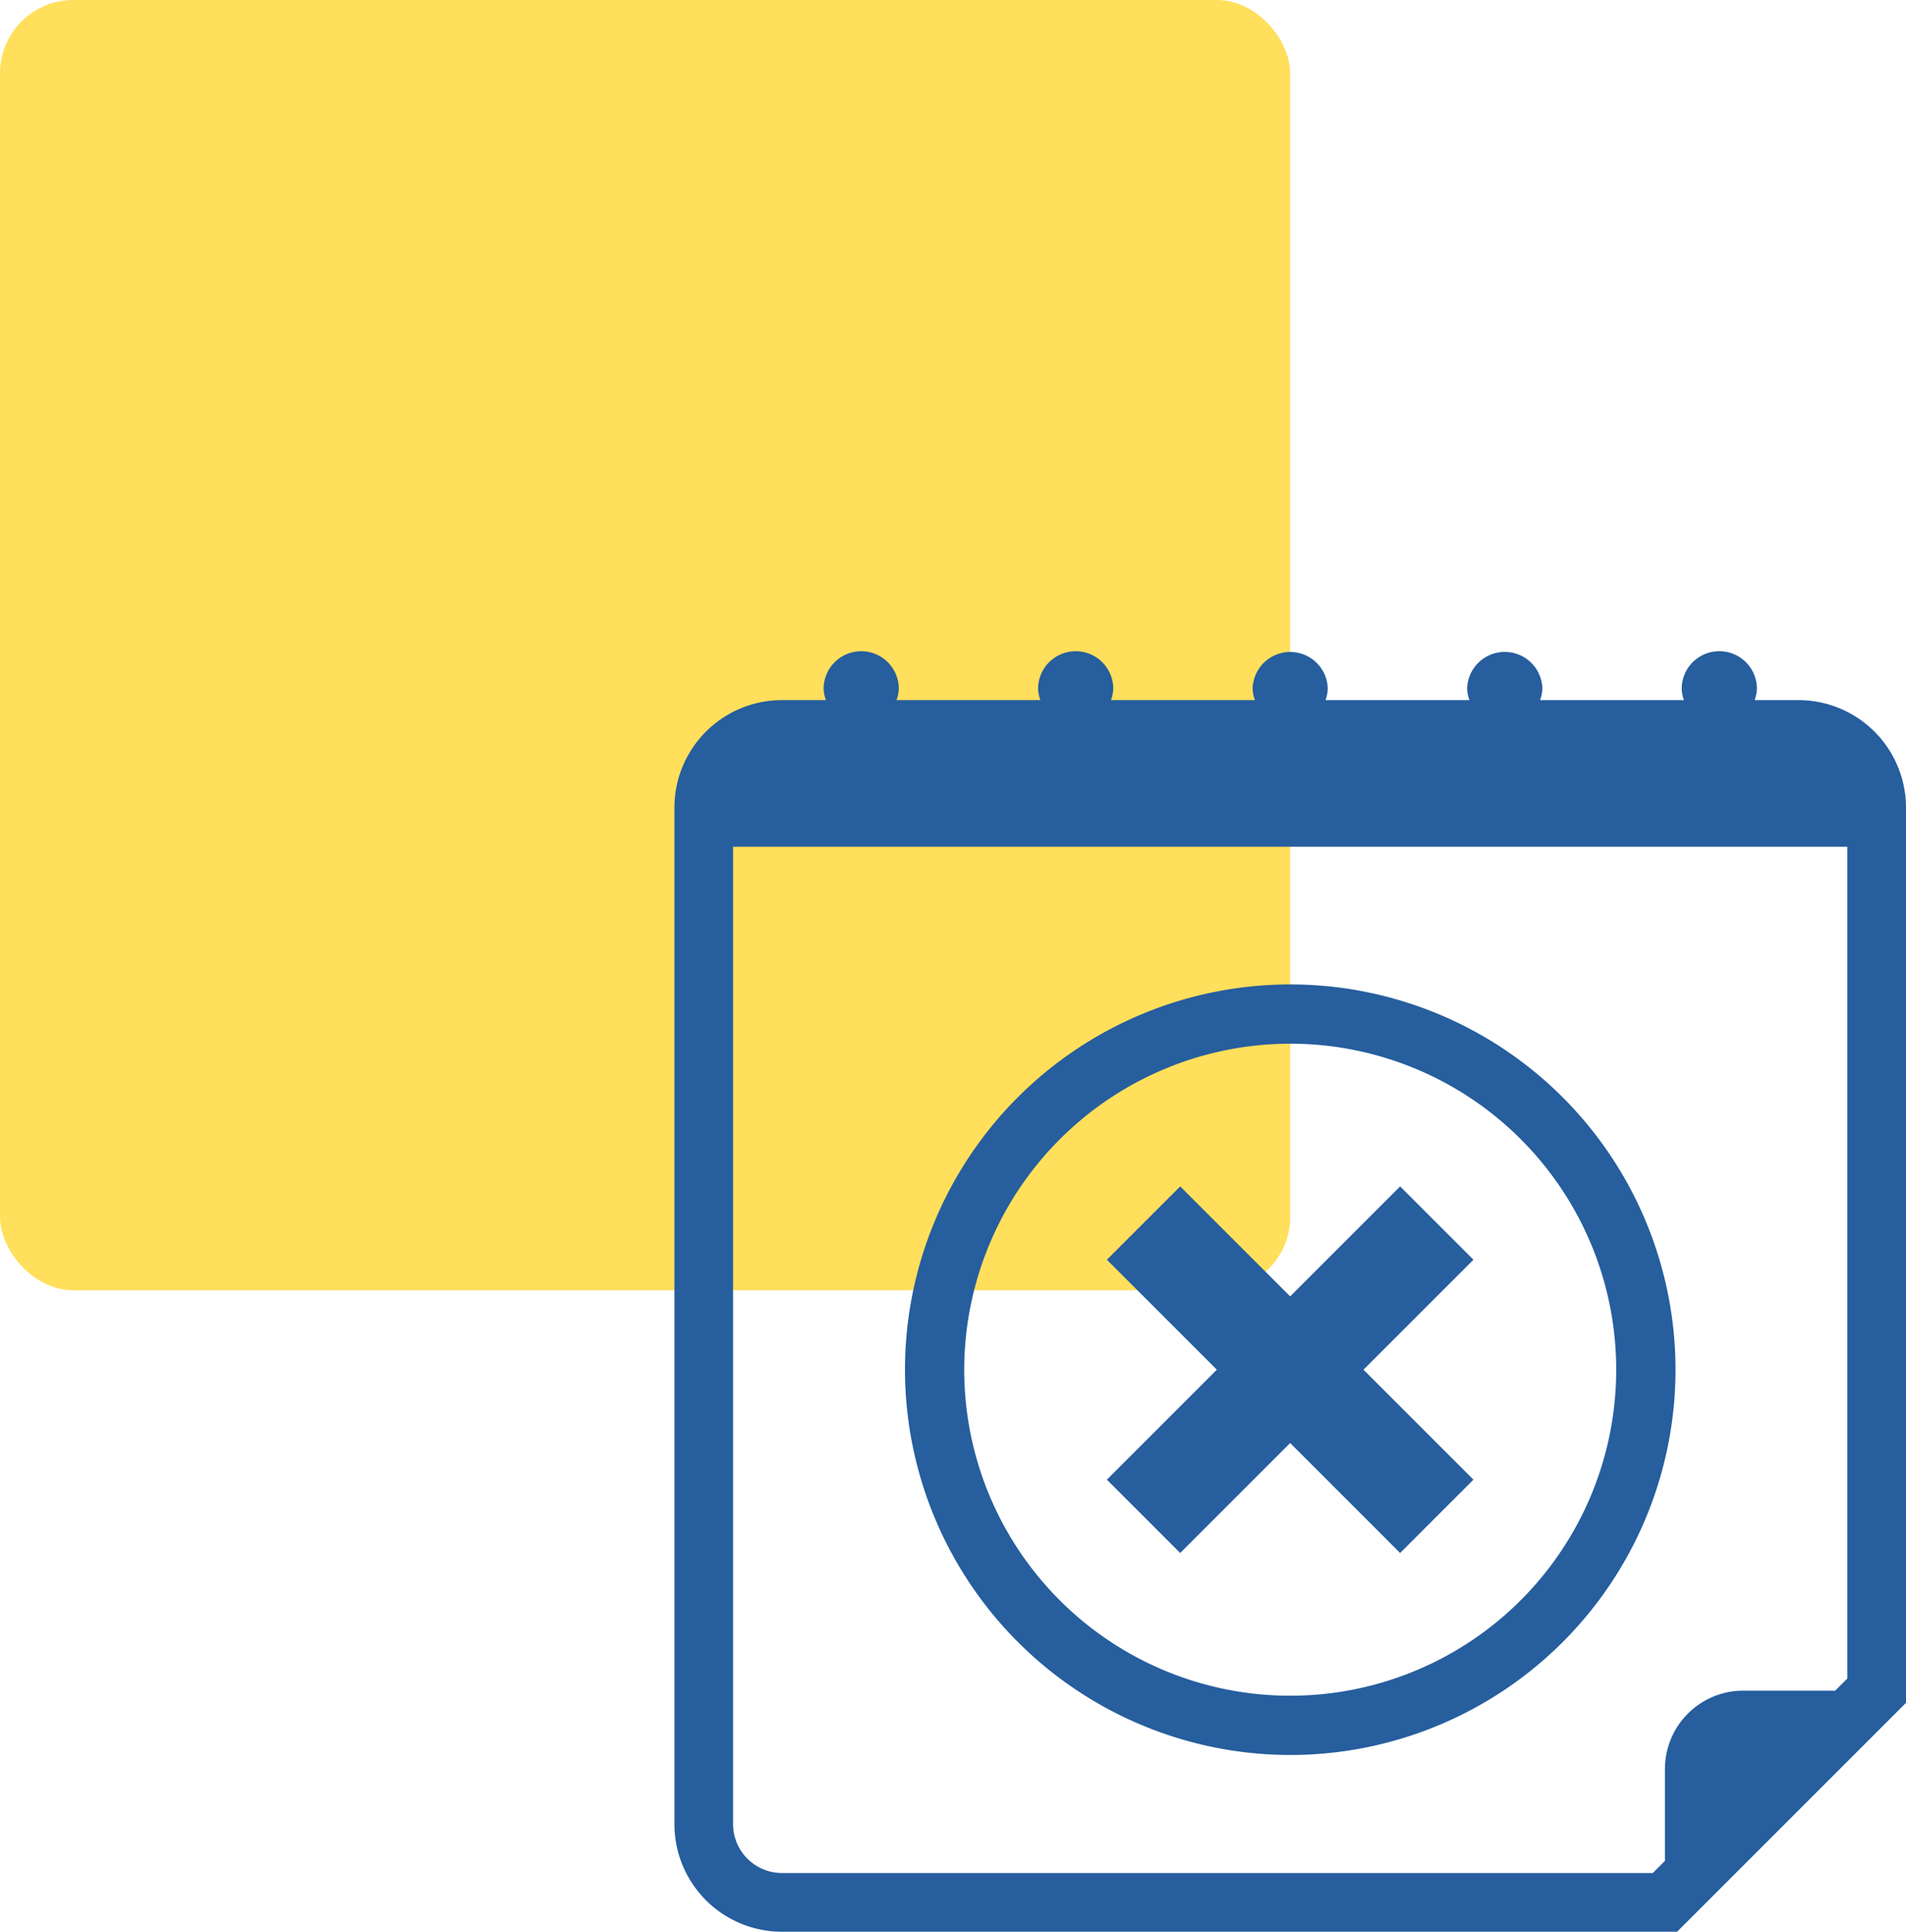 <svg xmlns="http://www.w3.org/2000/svg" width="130" height="131.75" viewBox="0 0 130 131.75">
  <g id="Group_6298" data-name="Group 6298" transform="translate(-100 -239)">
    <rect id="Rectangle_4191" data-name="Rectangle 4191" width="88" height="88" rx="5" transform="translate(100 239)" fill="#ffdf5b"/>
    <g id="cancel" transform="translate(145.375 283.417)">
      <g id="Group_6281" data-name="Group 6281" transform="translate(0.625 0)">
        <path id="Path_3234" data-name="Path 3234" d="M77.292,3.333H74.3a2.558,2.558,0,0,0,.157-.771,2.565,2.565,0,0,0-5.131,0,2.4,2.4,0,0,0,.157.771H59.668a2.558,2.558,0,0,0,.157-.771,2.567,2.567,0,0,0-5.133,0,2.479,2.479,0,0,0,.157.771H45.03a2.558,2.558,0,0,0,.157-.771,2.563,2.563,0,0,0-5.125,0,2.476,2.476,0,0,0,.155.771H30.4a2.558,2.558,0,0,0,.157-.771,2.564,2.564,0,0,0-5.128,0,2.477,2.477,0,0,0,.155.771H15.772a2.479,2.479,0,0,0,.157-.771,2.564,2.564,0,0,0-5.128,0,2.477,2.477,0,0,0,.155.771h-3A7.338,7.338,0,0,0,.625,10.667V80a7.336,7.336,0,0,0,7.333,7.333H69.012L84.625,71.72V10.667A7.338,7.338,0,0,0,77.292,3.333Zm3.333,66.728-.829.829h-6.28a5.346,5.346,0,0,0-5.333,5.333V82.5l-.829.829H7.958A3.338,3.338,0,0,1,4.625,80V13.333h76Z" transform="translate(-0.625 0)" fill="#265e9e"/>
        <path id="Path_3235" data-name="Path 3235" d="M11.686,33.691l5,5,7.5-7.5,7.5,7.5,5-5-7.5-7.5,7.5-7.5-5-5-7.5,7.5-7.5-7.5-5,5,7.5,7.5Z" transform="translate(17.81 22.81)" fill="#265e9e"/>
        <path id="Path_3236" data-name="Path 3236" d="M32.8,61.076A26.277,26.277,0,1,0,6.522,34.8,26.3,26.3,0,0,0,32.8,61.076Zm0-48.512A22.235,22.235,0,1,1,10.562,34.8,22.26,22.26,0,0,1,32.8,12.564Z" transform="translate(9.203 14.202)" fill="#265e9e"/>
      </g>
    </g>
  </g>
</svg>

